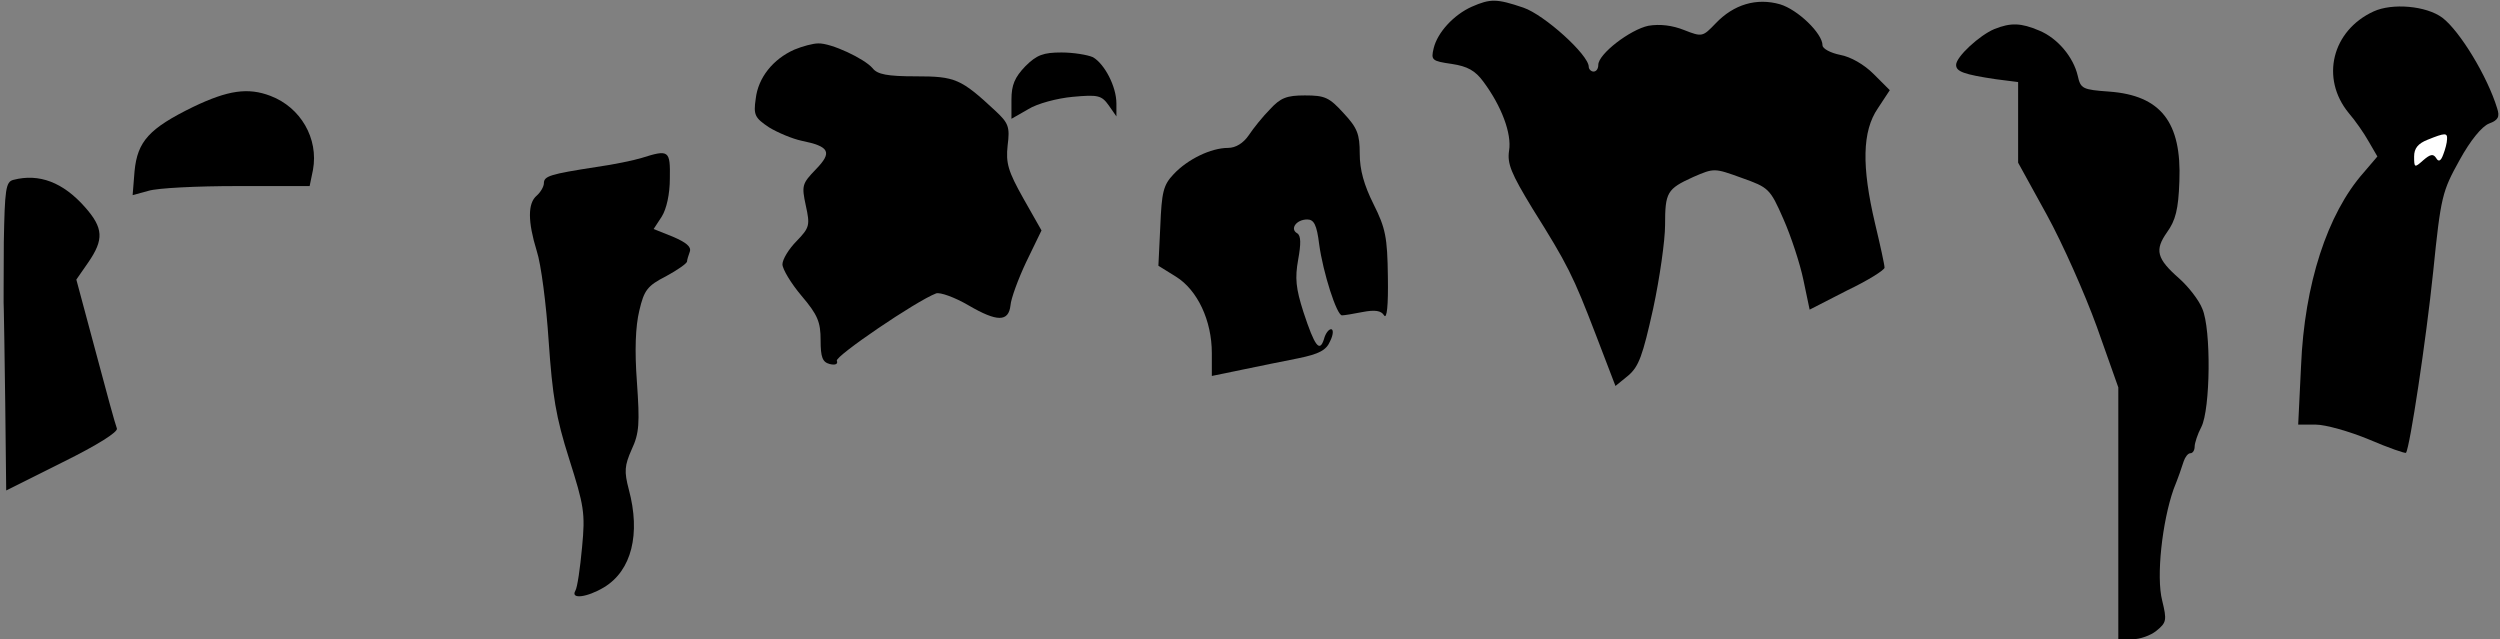 <?xml version="1.0" standalone="no"?>
<!DOCTYPE svg PUBLIC "-//W3C//DTD SVG 20010904//EN"
 "http://www.w3.org/TR/2001/REC-SVG-20010904/DTD/svg10.dtd">
<svg version="1.0" xmlns="http://www.w3.org/2000/svg"
 width="524pt" height="134pt" viewBox="0 0 524 134"
 preserveAspectRatio="xMidYMid meet">
<rect x="0" y="0" width="524" height="134" fill="#808080" stroke="none"/>
<g transform="translate(0,134) scale(0.1,-0.1)"
fill="#000000" stroke="none">
<path fill="#000000" stroke="none" d="M3085 1326 c-38 -17 -72 -54 -80 -87
-6 -25 -4 -27 38 -33 33 -5 49 -14 66 -37 38 -51 60 -109 54 -145 -4 -27 4
-47 49 -121 74 -118 85 -140 133 -265 l41 -107 27 22 c22 19 30 41 52 140 14
65 25 144 25 175 0 69 4 76 59 101 44 19 44 19 102 -2 56 -20 59 -22 87 -86
16 -36 35 -94 42 -128 l13 -62 78 40 c44 21 79 43 79 48 0 6 -9 47 -20 93 -28
119 -27 193 6 241 l25 38 -34 34 c-20 20 -48 36 -70 40 -20 4 -37 13 -37 20 0
25 -52 75 -89 86 -49 14 -97 0 -135 -40 -27 -28 -28 -29 -66 -14 -25 10 -51
13 -75 9 -38 -8 -105 -59 -105 -82 0 -8 -4 -14 -10 -14 -5 0 -10 5 -10 10 0
25 -93 109 -137 124 -56 19 -69 19 -108 2z"/>
<path fill="#000000" stroke="none" d="M4975 1316 c-87 -40 -112 -140 -52
-213 13 -15 32 -42 42 -60 l18 -31 -29 -34 c-76 -86 -124 -234 -131 -405 l-6
-123 37 0 c20 0 70 -14 111 -31 42 -18 77 -30 78 -28 8 11 42 235 57 380 16
158 19 168 55 233 23 42 47 71 62 77 19 7 23 14 17 32 -20 66 -78 162 -115
190 -34 25 -105 31 -144 13z"/>
<path fill="#ffffff" stroke="none" d="M5129 1048 c0 -7 -4 -22 -8 -32 -5 -14
-10 -16 -15 -7 -6 9 -12 8 -27 -5 -18 -16 -19 -16 -19 8 0 17 8 27 28 35 37
15 42 15 41 1z"/>
<path fill="#000000" stroke="none" d="M4180 1279 c-31 -13 -80 -58 -80 -75 0
-14 16 -20 83 -30 l47 -6 0 -85 0 -84 60 -109 c33 -60 80 -166 105 -235 l45
-127 0 -264 0 -264 29 0 c16 0 39 8 51 18 21 17 22 22 12 63 -13 50 0 166 24
234 9 22 18 48 21 58 3 9 9 17 14 17 5 0 9 6 9 14 0 7 6 26 14 41 19 37 21
205 2 248 -7 18 -29 46 -48 63 -48 42 -52 60 -26 97 18 25 24 48 26 107 5 124
-39 180 -147 188 -56 4 -60 6 -66 33 -9 39 -42 79 -81 95 -38 16 -59 17 -94 3z"/>
<path fill="#000000" stroke="none" d="M1665 1236 c-45 -20 -76 -59 -81 -103
-5 -34 -2 -40 28 -60 18 -11 49 -24 68 -28 59 -12 65 -24 30 -60 -29 -30 -30
-34 -21 -76 9 -41 8 -46 -19 -74 -17 -17 -30 -39 -30 -49 0 -10 18 -40 40 -66
34 -40 40 -55 40 -93 0 -36 4 -46 19 -50 12 -3 18 0 15 7 -3 10 166 125 208
141 8 3 39 -8 68 -25 60 -35 84 -35 88 0 1 14 16 55 33 91 l32 66 -38 67 c-32
57 -37 74 -33 111 5 39 2 47 -26 73 -72 67 -84 72 -166 72 -60 0 -81 4 -91 17
-17 20 -87 53 -114 52 -11 0 -33 -6 -50 -13z"/>
<path fill="#000000" stroke="none" d="M2149 1201 c-22 -23 -29 -39 -29 -70
l0 -40 35 20 c19 12 61 23 93 26 54 5 61 3 76 -18 l16 -23 0 27 c0 36 -25 83
-49 97 -11 5 -41 10 -66 10 -38 0 -52 -5 -76 -29z"/>
<path fill="#000000" stroke="none" d="M405 1116 c-92 -45 -117 -72 -123 -135
l-4 -50 33 9 c19 6 102 10 186 10 l152 0 7 34 c12 66 -26 131 -89 155 -47 18
-89 12 -162 -23z"/>
<path fill="#000000" stroke="none" d="M2662 1111 c-15 -15 -35 -40 -45 -55
-11 -16 -27 -26 -43 -26 -36 0 -85 -24 -114 -55 -22 -23 -25 -38 -28 -109 l-4
-83 37 -23 c45 -28 75 -92 75 -160 l0 -48 63 13 c34 7 87 18 118 24 44 9 59
17 67 36 7 14 7 25 2 25 -5 0 -12 -9 -15 -21 -9 -28 -19 -16 -43 57 -16 50
-18 71 -11 110 6 33 6 50 -2 55 -16 9 -2 29 21 29 14 0 20 -11 25 -52 8 -59
37 -150 48 -149 4 0 23 3 43 7 26 5 39 3 45 -7 6 -9 9 21 8 81 -1 83 -5 102
-30 152 -20 40 -29 72 -29 106 0 41 -5 54 -34 85 -30 33 -39 37 -81 37 -38 0
-51 -5 -73 -29z"/>
<path fill="#000000" stroke="none" d="M1345 1009 c-16 -5 -59 -14 -95 -19
-97 -15 -110 -19 -110 -34 0 -7 -7 -19 -15 -26 -19 -16 -19 -54 0 -116 9 -27
20 -112 25 -189 8 -115 15 -159 43 -247 31 -98 34 -113 27 -185 -4 -44 -10
-85 -14 -91 -11 -19 25 -14 60 7 58 35 77 112 52 205 -10 38 -9 50 6 84 16 34
17 55 11 141 -5 67 -3 117 5 150 10 43 17 52 56 72 24 13 44 27 44 31 0 3 3
13 6 21 3 10 -8 19 -36 31 l-40 16 17 26 c10 16 17 47 17 80 1 59 -2 61 -59
43z"/>
<path fill="#000000" stroke="none" d="M28 963 c-16 -4 -18 -20 -20 -131 0
-70 -1 -134 0 -142 0 -8 2 -97 3 -197 l2 -181 118 59 c75 37 117 64 114 71 -3
7 -23 80 -45 163 l-40 149 25 36 c33 48 32 72 -7 116 -46 52 -96 71 -150 57z"/>
</g>
</svg>

